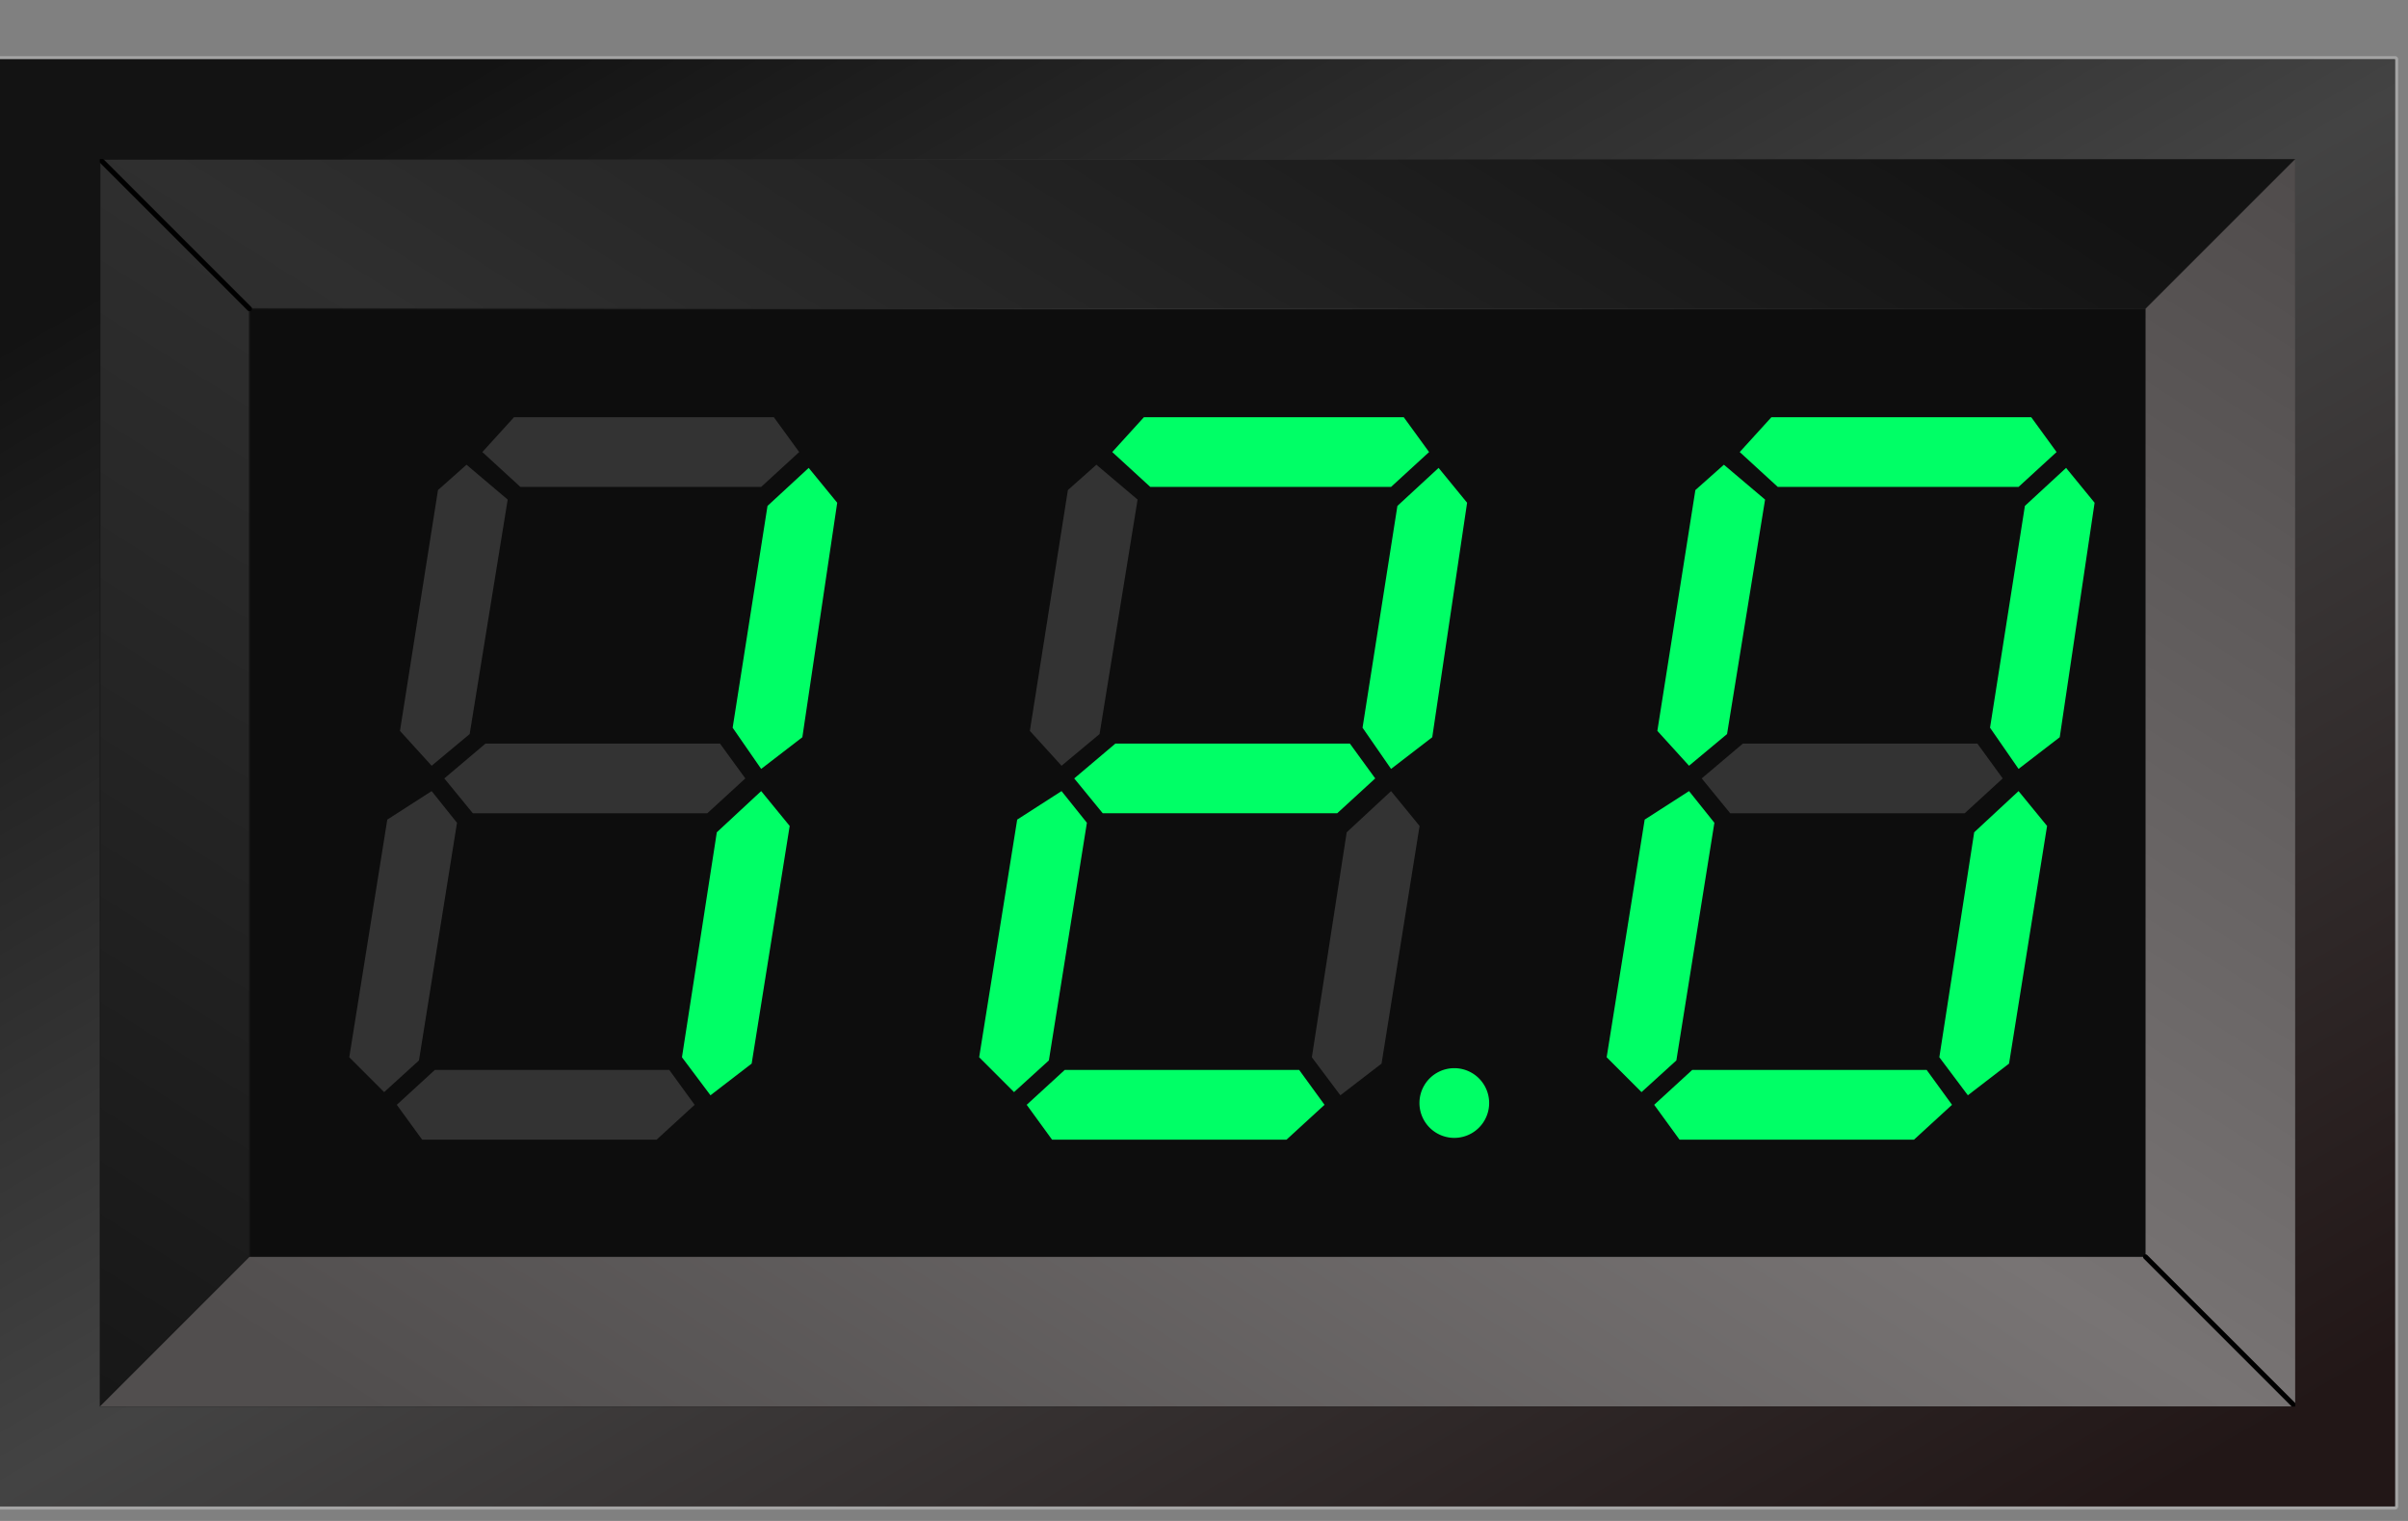 <?xml version="1.0" encoding="UTF-8" standalone="no"?>
<!-- Created with Inkscape (http://www.inkscape.org/) -->

<svg
   xmlns:dc="http://purl.org/dc/elements/1.1/"
   xmlns:cc="http://creativecommons.org/ns#"
   xmlns:rdf="http://www.w3.org/1999/02/22-rdf-syntax-ns#"
   xmlns:svg="http://www.w3.org/2000/svg"
   xmlns="http://www.w3.org/2000/svg"
   xmlns:xlink="http://www.w3.org/1999/xlink"
   version="1.1"
   width="171"
   height="108"
   id="svg13574">
  <rect width="100%" height="100%" fill="#808080" stroke="none"/>
  <defs
     id="defs13576">
    <linearGradient
       id="linearGradient4425">
      <stop
         id="stop4427"
         style="stop-color:#131313;stop-opacity:1"
         offset="0" />
      <stop
         id="stop4429"
         style="stop-color:#2f2f2f;stop-opacity:1"
         offset="0.476" />
      <stop
         id="stop4431"
         style="stop-color:#161616;stop-opacity:1"
         offset="1" />
    </linearGradient>
    <linearGradient
       id="linearGradient4413">
      <stop
         id="stop4415"
         style="stop-color:#514e4e;stop-opacity:1"
         offset="0" />
      <stop
         id="stop4417"
         style="stop-color:#787474;stop-opacity:1"
         offset="0.476" />
      <stop
         id="stop4419"
         style="stop-color:#4e4a4a;stop-opacity:1"
         offset="1" />
    </linearGradient>
    <linearGradient
       id="linearGradient4394">
      <stop
         id="stop4396"
         style="stop-color:#131313;stop-opacity:1"
         offset="0" />
      <stop
         id="stop4400"
         style="stop-color:#434343;stop-opacity:1"
         offset="0.476" />
      <stop
         id="stop4398"
         style="stop-color:#221717;stop-opacity:1"
         offset="1" />
    </linearGradient>
    <linearGradient
       x1="53.15"
       y1="336.614"
       x2="127.559"
       y2="464.173"
       id="linearGradient4392"
       xlink:href="#linearGradient4394"
       gradientUnits="userSpaceOnUse"
       gradientTransform="translate(-1.3385826e-8,-46.063)" />
    <linearGradient
       x1="92.126"
       y1="485.433"
       x2="173.622"
       y2="357.874"
       id="linearGradient4411"
       xlink:href="#linearGradient4413"
       gradientUnits="userSpaceOnUse"
       gradientTransform="translate(-1.3385826e-8,-46.063)" />
    <linearGradient
       x1="92.126"
       y1="485.433"
       x2="173.622"
       y2="357.874"
       id="linearGradient4423"
       xlink:href="#linearGradient4425"
       gradientUnits="userSpaceOnUse"
       gradientTransform="matrix(-1,0,0,-1,170.079,751.181)" />
    <linearGradient
       x1="7.087"
       y1="398.622"
       x2="162.992"
       y2="398.622"
       id="linearGradient4439"
       xlink:href="#linearGradient4425"
       gradientUnits="userSpaceOnUse"
       gradientTransform="translate(-1.3385826e-8,-46.063)" />
    <linearGradient
       x1="92.126"
       y1="485.433"
       x2="173.622"
       y2="357.874"
       id="linearGradient6544"
       xlink:href="#linearGradient4425"
       gradientUnits="userSpaceOnUse"
       gradientTransform="matrix(-1,0,0,-1,170.079,751.181)" />
    <linearGradient
       x1="7.087"
       y1="398.622"
       x2="162.992"
       y2="398.622"
       id="linearGradient6546"
       xlink:href="#linearGradient4425"
       gradientUnits="userSpaceOnUse"
       gradientTransform="translate(-1.3385826e-8,-46.063)" />
    <linearGradient
       x1="92.126"
       y1="485.433"
       x2="173.622"
       y2="357.874"
       id="linearGradient6548"
       xlink:href="#linearGradient4413"
       gradientUnits="userSpaceOnUse"
       gradientTransform="translate(-1.3385826e-8,-46.063)" />
    <linearGradient
       x1="53.15"
       y1="336.614"
       x2="127.559"
       y2="464.173"
       id="linearGradient6550"
       xlink:href="#linearGradient4394"
       gradientUnits="userSpaceOnUse"
       gradientTransform="translate(-1.3385826e-8,-46.063)" />
    <linearGradient
       x1="92.126"
       y1="485.433"
       x2="173.622"
       y2="357.874"
       id="linearGradient6591"
       xlink:href="#linearGradient4425"
       gradientUnits="userSpaceOnUse"
       gradientTransform="matrix(-1,0,0,-1,170.079,751.181)" />
    <linearGradient
       x1="7.087"
       y1="398.622"
       x2="162.992"
       y2="398.622"
       id="linearGradient6593"
       xlink:href="#linearGradient4425"
       gradientUnits="userSpaceOnUse"
       gradientTransform="translate(-1.3385826e-8,-46.063)" />
    <linearGradient
       x1="92.126"
       y1="485.433"
       x2="173.622"
       y2="357.874"
       id="linearGradient6595"
       xlink:href="#linearGradient4413"
       gradientUnits="userSpaceOnUse"
       gradientTransform="translate(-1.3385826e-8,-46.063)" />
    <linearGradient
       x1="53.15"
       y1="336.614"
       x2="127.559"
       y2="464.173"
       id="linearGradient6597"
       xlink:href="#linearGradient4394"
       gradientUnits="userSpaceOnUse"
       gradientTransform="translate(-1.3385826e-8,-46.063)" />
  </defs>
  <g
     transform="translate(0,-944.359)"
     id="layer1" />
  <g
     transform="translate(0,-342)"
     id="layer2"
     style="display:inline" />
  <g
     transform="translate(0,-342)"
     id="layer3" />
  <g
     transform="translate(0,-342)"
     id="layer4" />
  <g
     transform="translate(0,-342)"
     id="layer5"
     style="display:inline">
    <g
       id="icon">
      <g
         transform="translate(0,45.027)"
         id="g4536">
        <rect
           width="170.079"
           height="102.756"
           x="-1.3385826e-008"
           y="903.541"
           transform="translate(0,-602.359)"
           id="rect3361"
           style="opacity:0.9;fill:#000000;fill-opacity:1;fill-rule:evenodd;stroke:#ffffff;stroke-width:0.45;stroke-linecap:round;stroke-linejoin:round;stroke-miterlimit:4;stroke-opacity:0.314;stroke-dasharray:none;stroke-dashoffset:0.288" />
        <g
           id="g4521">
          <path
             d="m 162.992,308.268 -155.906,0 0,88.583 10.63,-10.63 0,-67.323 134.646,0 z"
             id="path4421"
             style="color:#000000;fill:url(#linearGradient6591);fill-opacity:1;stroke:url(#linearGradient6593);stroke-width:0.09;marker:none;visibility:visible;display:inline;overflow:visible;enable-background:accumulate" />
          <path
             d="M 17.717,318.898 7.087,308.268"
             id="path4441"
             style="color:#000000;fill:none;stroke:#000000;stroke-width:0.354;stroke-linecap:round;stroke-linejoin:miter;stroke-miterlimit:3.9;stroke-opacity:1;stroke-dasharray:none;stroke-dashoffset:0.288;marker:none;visibility:visible;display:inline;overflow:visible;enable-background:accumulate" />
        </g>
        <g
           id="g4525">
          <path
             d="m 7.087,396.85 155.906,0 0,-88.583 -10.63,10.63 0,67.323 -134.646,0 z"
             id="path4403"
             style="color:#000000;fill:url(#linearGradient6595);fill-opacity:1;stroke:none;stroke-width:0.09;marker:none;visibility:visible;display:inline;overflow:visible;enable-background:accumulate" />
          <path
             d="m 152.362,386.22 10.63,10.63"
             id="path4443"
             style="color:#000000;fill:none;stroke:#000000;stroke-width:0.354;stroke-linecap:round;stroke-linejoin:miter;stroke-miterlimit:4;stroke-opacity:1;stroke-dasharray:none;stroke-dashoffset:0.288;marker:none;visibility:visible;display:inline;overflow:visible;enable-background:accumulate" />
        </g>
        <path
           d="m 3.543,400.394 0,-95.669 162.992,0 0,95.669 z"
           id="path4384"
           style="color:#000000;fill:none;stroke:url(#linearGradient6597);stroke-width:7.087;stroke-linecap:round;stroke-linejoin:miter;stroke-miterlimit:4;stroke-opacity:1;stroke-dasharray:none;stroke-dashoffset:0.288;marker:none;visibility:visible;display:inline;overflow:visible;enable-background:accumulate" />
      </g>
      <path
         d="m 27.278,419.549 -2.475,-2.475 2.7,-16.875 3.15,-2.025 1.8,2.25 -2.7,16.875 z"
         id="path3948"
         style="color:#000000;fill:#333333;stroke:none;stroke-width:0.18;marker:none;visibility:visible;display:inline;overflow:visible;enable-background:accumulate" />
      <path
         d="m 28.178,420.45 2.7,-2.475 16.65,0 1.8,2.475 -2.7,2.475 -16.65,0 z"
         id="path3950"
         style="color:#000000;fill:#333333;stroke:none;stroke-width:0.886;marker:none;visibility:visible;display:inline;overflow:visible;enable-background:accumulate" />
      <path
         d="m 31.553,397.274 2.925,-2.475 16.65,0 1.8,2.475 -2.7,2.475 -16.65,0 z"
         id="path3952"
         style="color:#000000;fill:#333333;stroke:none;stroke-width:0.886;marker:none;visibility:visible;display:inline;overflow:visible;enable-background:accumulate" />
      <path
         d="m 30.653,396.374 -2.25,-2.475 2.7,-17.1 2.025,-1.8 2.925,2.475 -2.7,16.65 z"
         id="path3954"
         style="color:#000000;fill:#333333;stroke:none;stroke-width:0.18;marker:none;visibility:visible;display:inline;overflow:visible;enable-background:accumulate" />
      <path
         d="m 34.253,374.099 2.25,-2.475 18.45,0 1.8,2.475 -2.7,2.475 -17.1,0 z"
         id="path3956"
         style="color:#000000;fill:#333333;stroke:none;stroke-width:0.886;marker:none;visibility:visible;display:inline;overflow:visible;enable-background:accumulate" />
      <path
         d="m 57.428,375.224 2.025,2.475 -2.475,16.65 -2.925,2.25 -2.025,-2.925 2.475,-15.75 z"
         id="path3958"
         style="color:#000000;fill:#00ff66;stroke:none;stroke-width:0.886;marker:none;visibility:visible;display:inline;overflow:visible;enable-background:accumulate" />
      <path
         d="m 54.053,398.174 2.025,2.475 -2.7,16.875 -2.925,2.25 -2.025,-2.7 2.475,-15.975 z"
         id="path3960"
         style="color:#000000;fill:#00ff66;stroke:none;stroke-width:0.886;marker:none;visibility:visible;display:inline;overflow:visible;enable-background:accumulate" />
      <path
         d="m 72.009,419.549 -2.475,-2.475 2.7,-16.875 3.15,-2.025 1.8,2.25 -2.7,16.875 z"
         id="path3964"
         style="color:#000000;fill:#00ff66;stroke:none;stroke-width:0.18;marker:none;visibility:visible;display:inline;overflow:visible;enable-background:accumulate" />
      <path
         d="m 72.909,420.45 2.7,-2.475 16.65,0 1.8,2.475 -2.7,2.475 -16.65,0 z"
         id="path3966"
         style="color:#000000;fill:#00ff66;stroke:none;stroke-width:0.18;marker:none;visibility:visible;display:inline;overflow:visible;enable-background:accumulate" />
      <path
         d="m 76.284,397.274 2.925,-2.475 16.65,0 1.8,2.475 -2.7,2.475 -16.65,0 z"
         id="path3968"
         style="color:#000000;fill:#00ff66;stroke:none;stroke-width:0.18;marker:none;visibility:visible;display:inline;overflow:visible;enable-background:accumulate" />
      <path
         d="m 75.384,396.374 -2.25,-2.475 2.7,-17.1 2.025,-1.8 2.925,2.475 -2.7,16.65 z"
         id="path3970"
         style="color:#000000;fill:#333333;stroke:none;stroke-width:0.18;marker:none;visibility:visible;display:inline;overflow:visible;enable-background:accumulate" />
      <path
         d="m 78.984,374.099 2.25,-2.475 18.45,0 1.8,2.475 -2.7,2.475 -17.1,0 z"
         id="path3972"
         style="color:#000000;fill:#00ff66;stroke:none;stroke-width:0.18;marker:none;visibility:visible;display:inline;overflow:visible;enable-background:accumulate" />
      <path
         d="m 102.159,375.224 2.025,2.475 -2.475,16.65 -2.925,2.25 -2.025,-2.925 2.475,-15.75 z"
         id="path3974"
         style="color:#000000;fill:#00ff66;stroke:none;stroke-width:0.886;marker:none;visibility:visible;display:inline;overflow:visible;enable-background:accumulate" />
      <path
         d="m 98.784,398.174 2.025,2.475 -2.7,16.875 -2.925,2.25 -2.025,-2.7 2.475,-15.975 z"
         id="path3976"
         style="color:#000000;fill:#333333;stroke:none;stroke-width:0.886;marker:none;visibility:visible;display:inline;overflow:visible;enable-background:accumulate" />
      <path
         d="m 116.569,419.549 -2.475,-2.475 2.7,-16.875 3.15,-2.025 1.8,2.25 -2.7,16.875 z"
         id="path3980"
         style="color:#000000;fill:#00ff66;stroke:none;stroke-width:0.18;marker:none;visibility:visible;display:inline;overflow:visible;enable-background:accumulate" />
      <path
         d="m 117.469,420.45 2.7,-2.475 16.65,0 1.8,2.475 -2.7,2.475 -16.65,0 z"
         id="path3982"
         style="color:#000000;fill:#00ff66;stroke:none;stroke-width:0.886;marker:none;visibility:visible;display:inline;overflow:visible;enable-background:accumulate" />
      <path
         d="m 120.844,397.274 2.925,-2.475 16.65,0 1.8,2.475 -2.7,2.475 -16.65,0 z"
         id="path3984"
         style="color:#000000;fill:#333333;stroke:none;stroke-width:0.886;marker:none;visibility:visible;display:inline;overflow:visible;enable-background:accumulate" />
      <path
         d="m 119.944,396.374 -2.25,-2.475 2.7,-17.1 2.025,-1.8 2.925,2.475 -2.7,16.65 z"
         id="path3986"
         style="color:#000000;fill:#00ff66;stroke:none;stroke-width:0.18;marker:none;visibility:visible;display:inline;overflow:visible;enable-background:accumulate" />
      <path
         d="m 123.544,374.099 2.25,-2.475 18.45,0 1.8,2.475 -2.7,2.475 -17.1,0 z"
         id="path3988"
         style="color:#000000;fill:#00ff66;stroke:none;stroke-width:0.886;marker:none;visibility:visible;display:inline;overflow:visible;enable-background:accumulate" />
      <path
         d="m 146.719,375.224 2.025,2.475 -2.475,16.65 -2.925,2.25 -2.025,-2.925 2.475,-15.75 z"
         id="path3990"
         style="color:#000000;fill:#00ff66;stroke:none;stroke-width:0.886;marker:none;visibility:visible;display:inline;overflow:visible;enable-background:accumulate" />
      <path
         d="m 143.344,398.174 2.025,2.475 -2.7,16.875 -2.925,2.25 -2.025,-2.7 2.475,-15.975 z"
         id="path3992"
         style="color:#000000;fill:#00ff66;stroke:none;stroke-width:0.886;marker:none;visibility:visible;display:inline;overflow:visible;enable-background:accumulate" />
      <path
         d="M 95.4,36 A 2.475,2.475 0 1 1 90.45,36 a 2.475,2.475 0 1 1 4.95,0 z"
         transform="translate(10.35,384.324)"
         id="path5821"
         style="fill:#00ff66;fill-opacity:1;fill-rule:evenodd;stroke:none;display:inline" />
    </g>
  </g>
  <g
     transform="translate(0,-342)"
     id="layer6" />
</svg>
